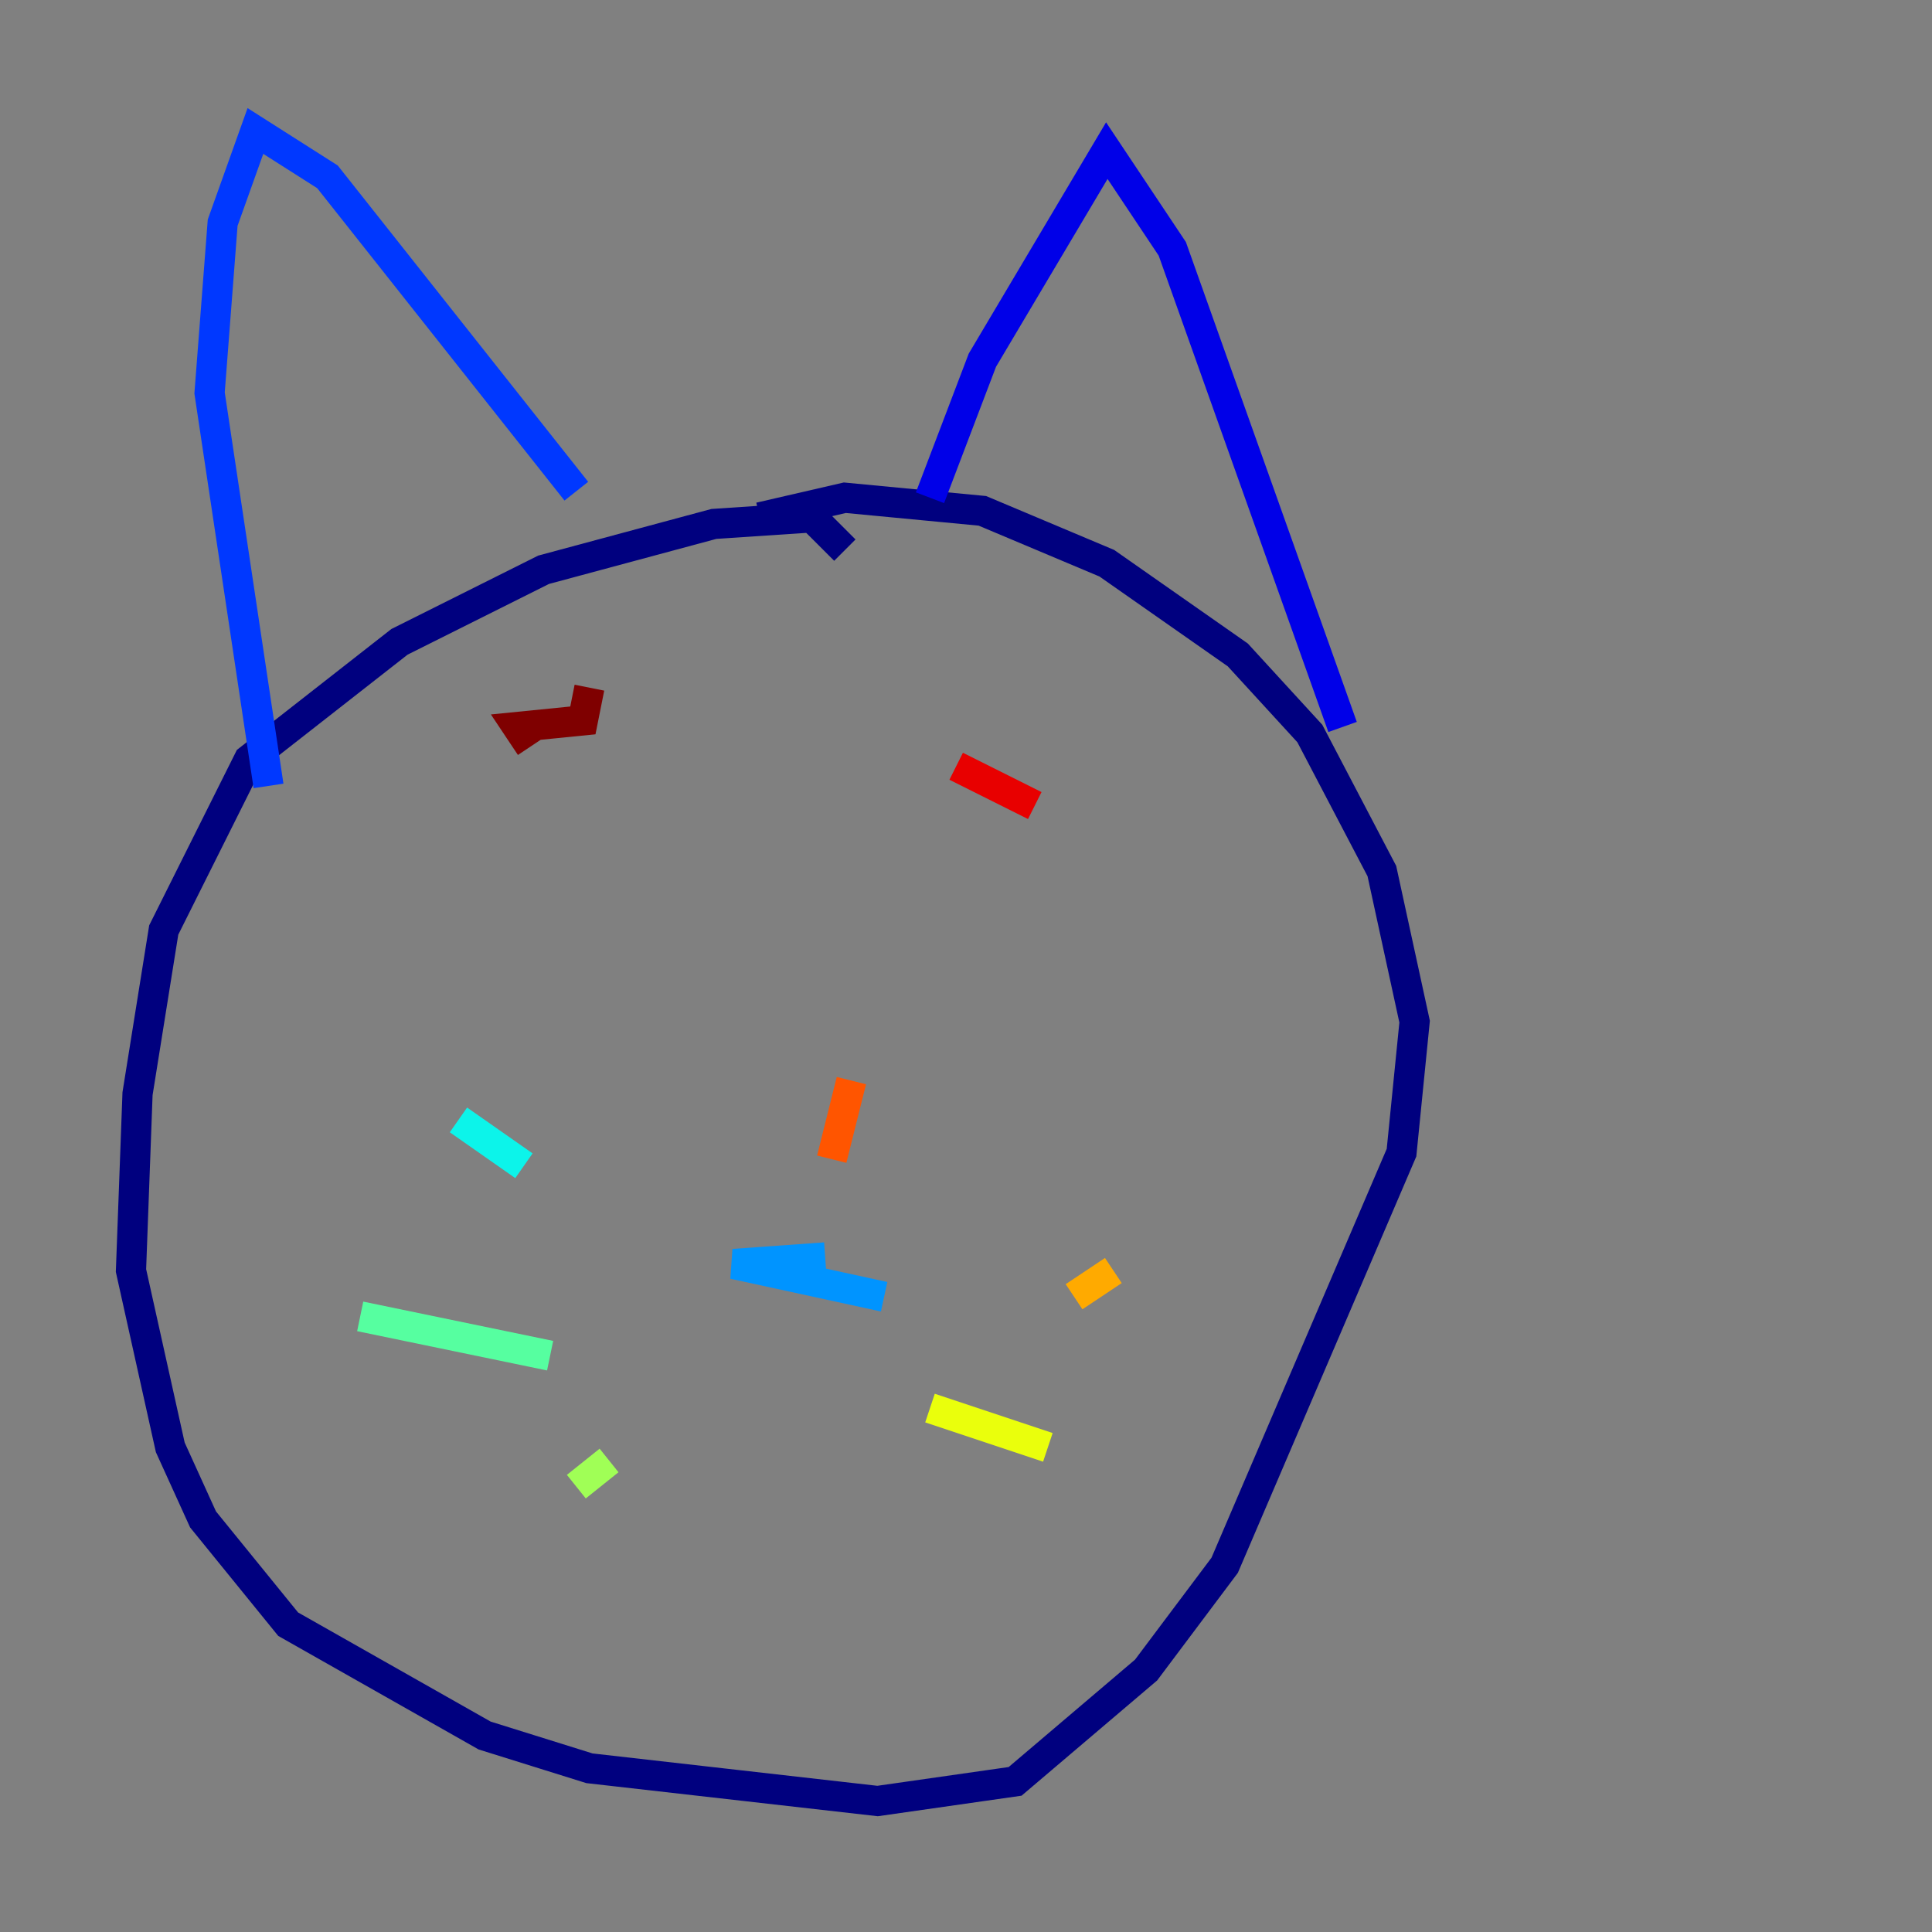 <?xml version="1.0" encoding="utf-8" ?>
<svg baseProfile="tiny" height="128" version="1.2" viewBox="0,0,128,128" width="128" xmlns="http://www.w3.org/2000/svg" xmlns:ev="http://www.w3.org/2001/xml-events" xmlns:xlink="http://www.w3.org/1999/xlink"><rect x="0" y="0" width="128" height="128" fill="#808080" stroke="none"/><defs /><polyline fill="none" points="55.973,36.447 53.803,34.278 47.295,34.712 36.014,37.749 26.468,42.522 16.488,50.332 10.848,61.614 9.112,72.461 8.678,84.176 11.281,95.891 13.451,100.664 19.091,107.607 32.108,114.983 39.051,117.153 58.142,119.322 67.254,118.02 75.932,110.644 81.139,103.702 92.854,76.366 93.722,67.688 91.552,57.709 86.78,48.597 82.007,43.39 73.329,37.315 65.085,33.844 55.973,32.976 50.332,34.278" stroke="#00007f" stroke-width="2" /><polyline fill="none" points="61.614,32.976 65.085,23.864 73.329,9.98 77.668,16.488 88.949,48.163" stroke="#0000e8" stroke-width="2" /><polyline fill="none" points="38.183,32.542 21.695,11.715 16.922,8.678 14.752,14.752 13.885,26.034 17.79,52.068" stroke="#0038ff" stroke-width="2" /><polyline fill="none" points="54.671,83.308 48.597,83.742 58.576,85.912" stroke="#0094ff" stroke-width="2" /><polyline fill="none" points="34.712,77.234 30.373,74.197" stroke="#0cf4ea" stroke-width="2" /><polyline fill="none" points="36.447,89.817 23.864,87.214" stroke="#56ffa0" stroke-width="2" /><polyline fill="none" points="40.352,96.759 38.183,98.495" stroke="#a0ff56" stroke-width="2" /><polyline fill="none" points="61.614,93.288 69.424,95.891" stroke="#eaff0c" stroke-width="2" /><polyline fill="none" points="71.159,85.912 73.763,84.176" stroke="#ffaa00" stroke-width="2" /><polyline fill="none" points="55.105,76.8 56.407,71.593" stroke="#ff5500" stroke-width="2" /><polyline fill="none" points="63.349,50.766 68.556,53.37" stroke="#e80000" stroke-width="2" /><polyline fill="none" points="39.051,45.559 38.617,47.729 34.278,48.163 35.146,49.464" stroke="#7f0000" stroke-width="2" /></svg>